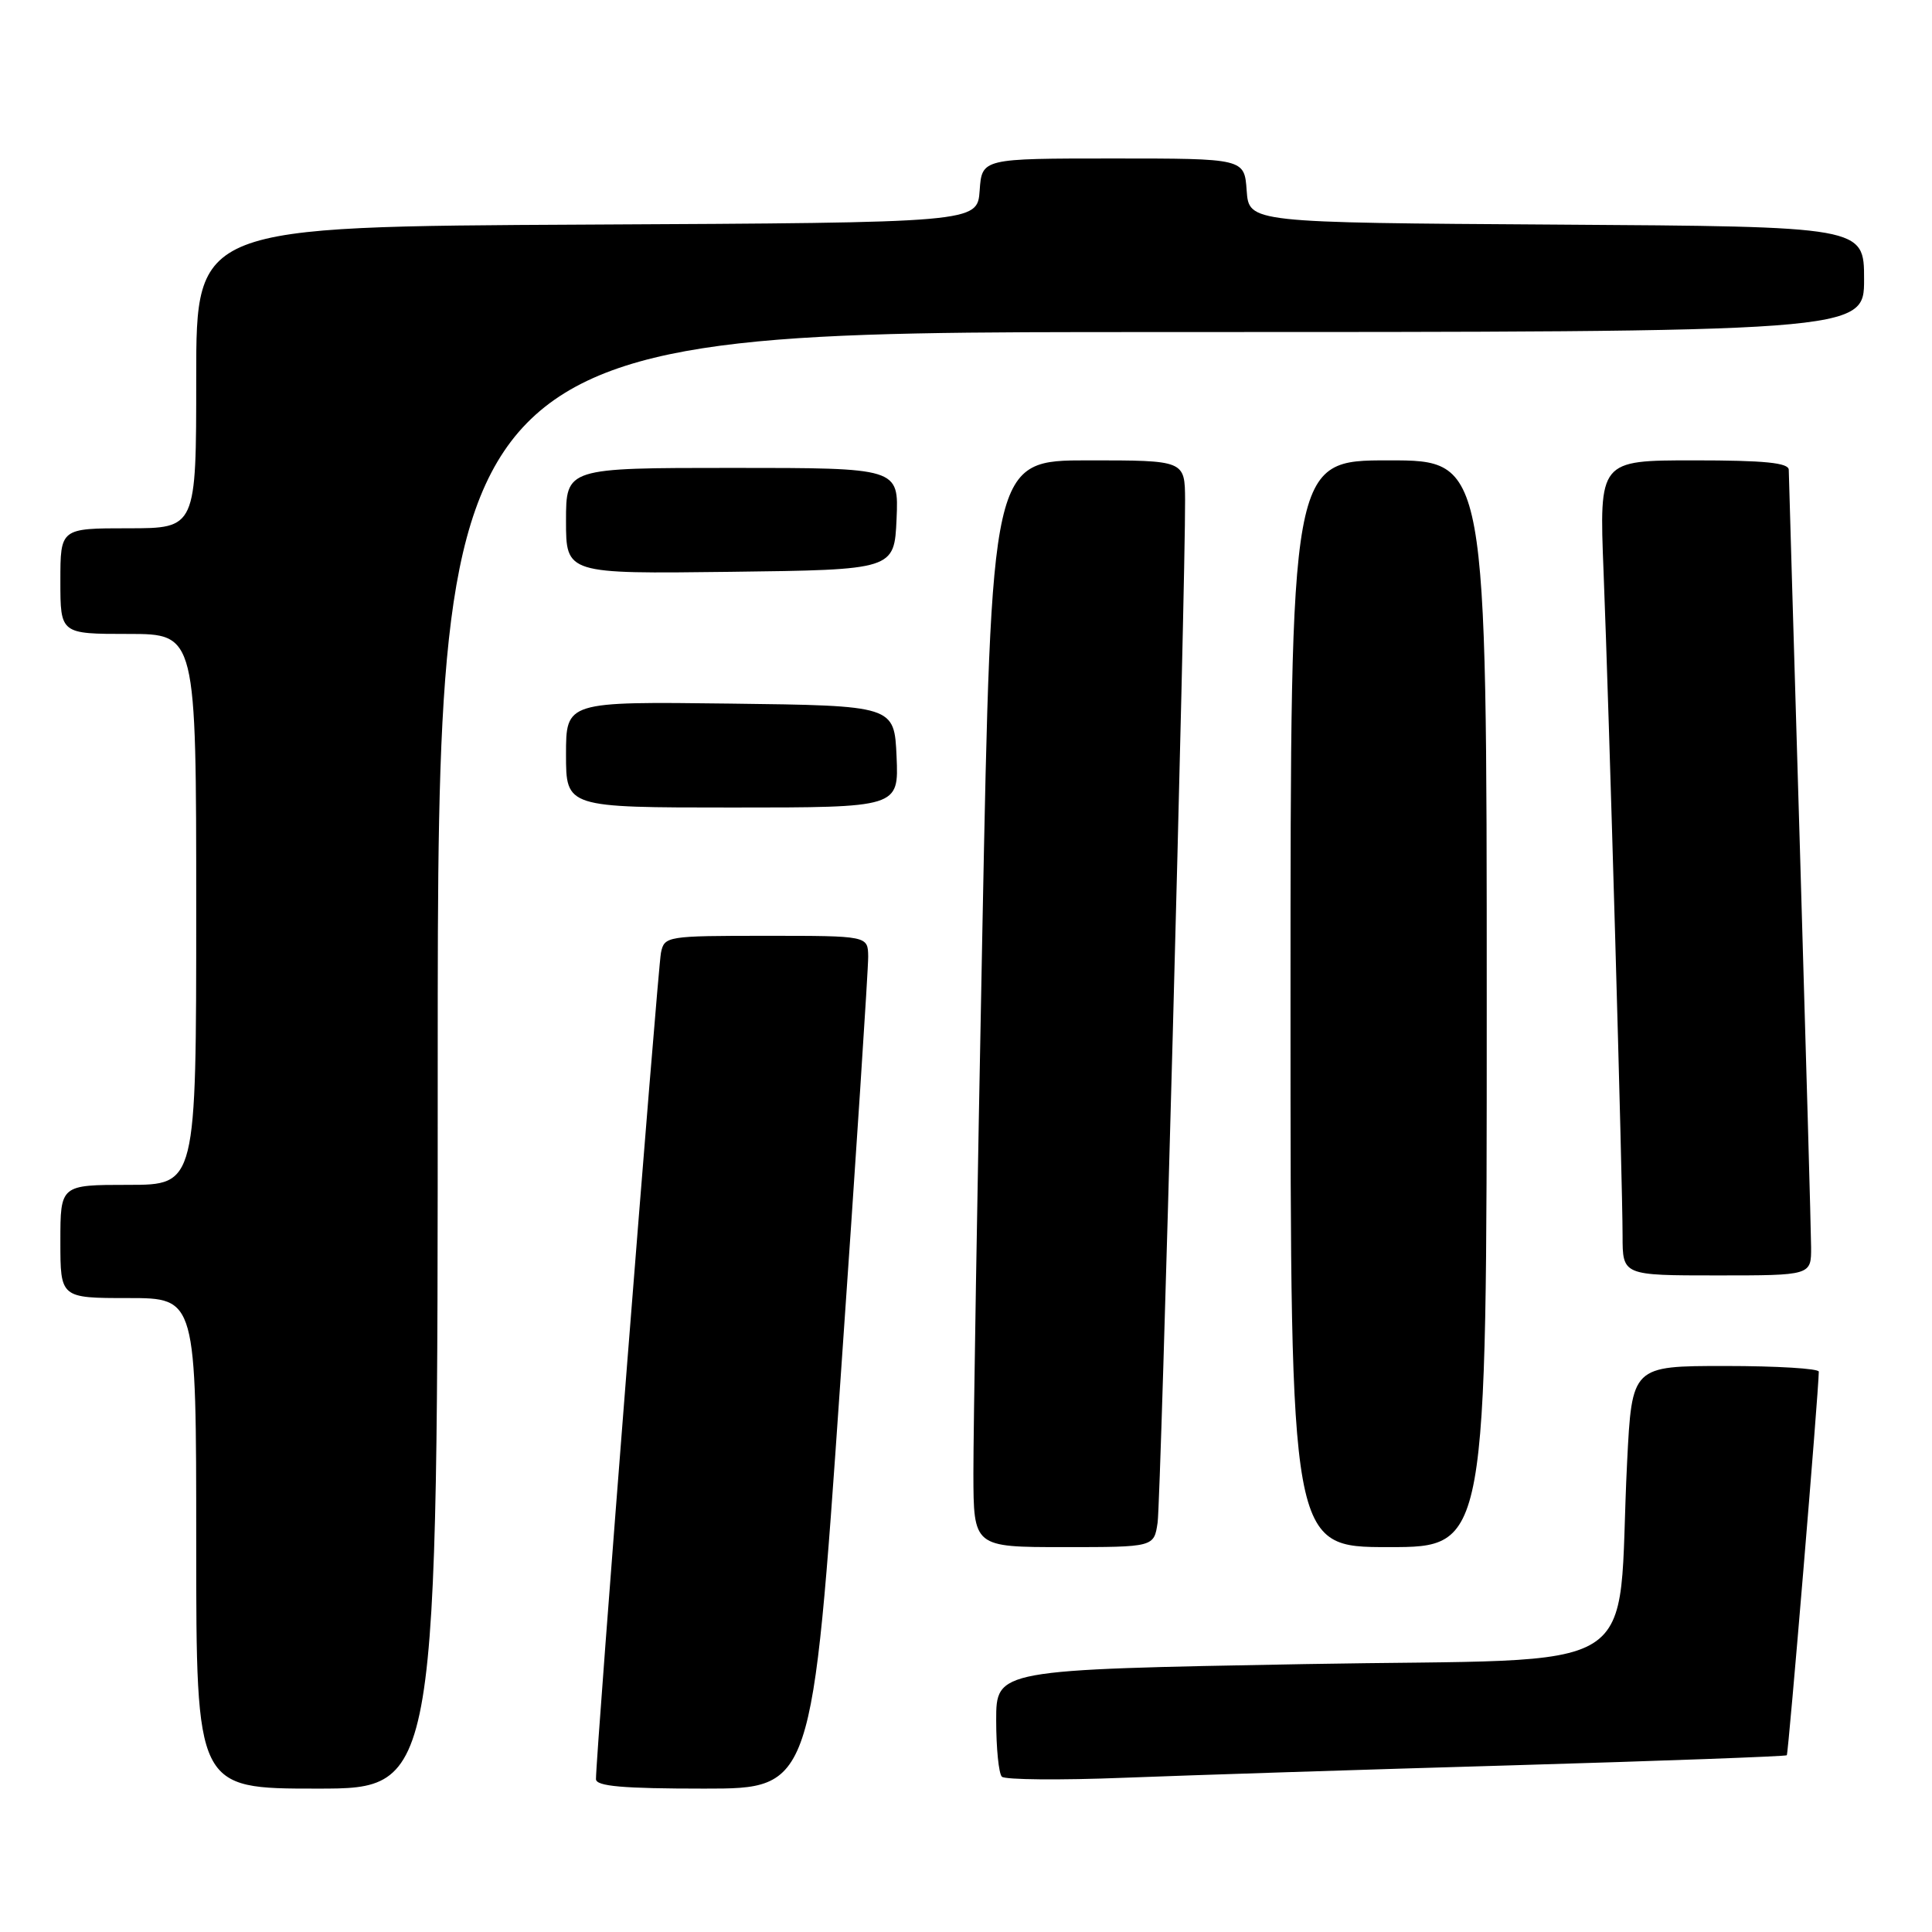 <?xml version="1.0" encoding="UTF-8" standalone="no"?>
<!DOCTYPE svg PUBLIC "-//W3C//DTD SVG 1.1//EN" "http://www.w3.org/Graphics/SVG/1.1/DTD/svg11.dtd" >
<svg xmlns="http://www.w3.org/2000/svg" xmlns:xlink="http://www.w3.org/1999/xlink" version="1.1" viewBox="0 0 256 256">
 <g >
 <path fill="currentColor"
d=" M 58.00 140.50 C 58.00 44.00 58.00 44.00 152.50 44.00 C 247.00 44.00 247.00 44.00 247.00 37.01 C 247.00 30.02 247.00 30.02 206.25 29.76 C 165.50 29.50 165.50 29.50 165.19 25.25 C 164.89 21.00 164.89 21.00 147.50 21.00 C 130.11 21.00 130.11 21.00 129.81 25.25 C 129.50 29.50 129.50 29.50 77.75 29.76 C 26.00 30.02 26.00 30.02 26.00 50.01 C 26.00 70.00 26.00 70.00 17.00 70.00 C 8.00 70.00 8.00 70.00 8.00 77.00 C 8.00 84.00 8.00 84.00 17.00 84.00 C 26.00 84.00 26.00 84.00 26.00 120.50 C 26.00 157.00 26.00 157.00 17.00 157.00 C 8.00 157.00 8.00 157.00 8.00 164.50 C 8.00 172.00 8.00 172.00 17.00 172.00 C 26.00 172.00 26.00 172.00 26.00 204.50 C 26.00 237.00 26.00 237.00 42.00 237.00 C 58.00 237.00 58.00 237.00 58.00 140.50 Z  M 111.34 183.25 C 113.40 153.69 115.06 128.26 115.04 126.75 C 115.00 124.00 115.00 124.00 101.52 124.00 C 88.34 124.00 88.03 124.05 87.58 126.25 C 87.15 128.38 78.91 233.10 78.97 235.75 C 78.99 236.69 82.54 237.00 93.31 237.00 C 107.62 237.00 107.62 237.00 111.34 183.25 Z  M 200.49 233.91 C 220.28 233.33 236.60 232.73 236.76 232.58 C 236.98 232.35 240.98 184.41 241.00 181.75 C 241.00 181.34 235.43 181.00 228.62 181.00 C 216.24 181.00 216.24 181.00 215.60 193.75 C 214.14 222.88 219.27 219.66 172.91 220.50 C 132.00 221.24 132.00 221.24 132.00 227.95 C 132.00 231.65 132.34 235.00 132.75 235.42 C 133.16 235.83 140.47 235.90 149.00 235.56 C 157.53 235.23 180.69 234.48 200.49 233.91 Z  M 153.39 201.75 C 153.83 198.71 157.08 77.77 157.03 66.25 C 157.00 61.00 157.00 61.00 144.19 61.00 C 131.38 61.00 131.38 61.00 130.17 123.25 C 129.50 157.49 128.97 189.89 128.98 195.25 C 129.00 205.00 129.00 205.00 140.95 205.00 C 152.91 205.00 152.91 205.00 153.39 201.75 Z  M 197.00 133.00 C 197.00 61.00 197.00 61.00 184.00 61.00 C 171.00 61.00 171.00 61.00 171.00 133.00 C 171.00 205.00 171.00 205.00 184.00 205.00 C 197.00 205.00 197.00 205.00 197.00 133.00 Z  M 239.98 165.25 C 239.97 163.19 239.30 139.45 238.50 112.50 C 237.70 85.55 237.03 62.94 237.02 62.25 C 237.01 61.32 233.81 61.00 224.45 61.00 C 211.90 61.00 211.90 61.00 212.48 75.75 C 213.21 94.13 215.00 156.67 215.00 163.75 C 215.00 169.00 215.00 169.00 227.50 169.00 C 240.00 169.00 240.00 169.00 239.98 165.25 Z  M 118.80 100.25 C 118.50 93.50 118.50 93.50 96.75 93.23 C 75.00 92.96 75.00 92.96 75.00 99.98 C 75.00 107.00 75.00 107.00 97.05 107.00 C 119.09 107.00 119.09 107.00 118.80 100.25 Z  M 118.80 68.75 C 119.09 62.00 119.09 62.00 97.05 62.00 C 75.00 62.00 75.00 62.00 75.00 69.02 C 75.00 76.04 75.00 76.04 96.75 75.77 C 118.50 75.50 118.50 75.50 118.80 68.75 Z "/>
</g>
</svg>